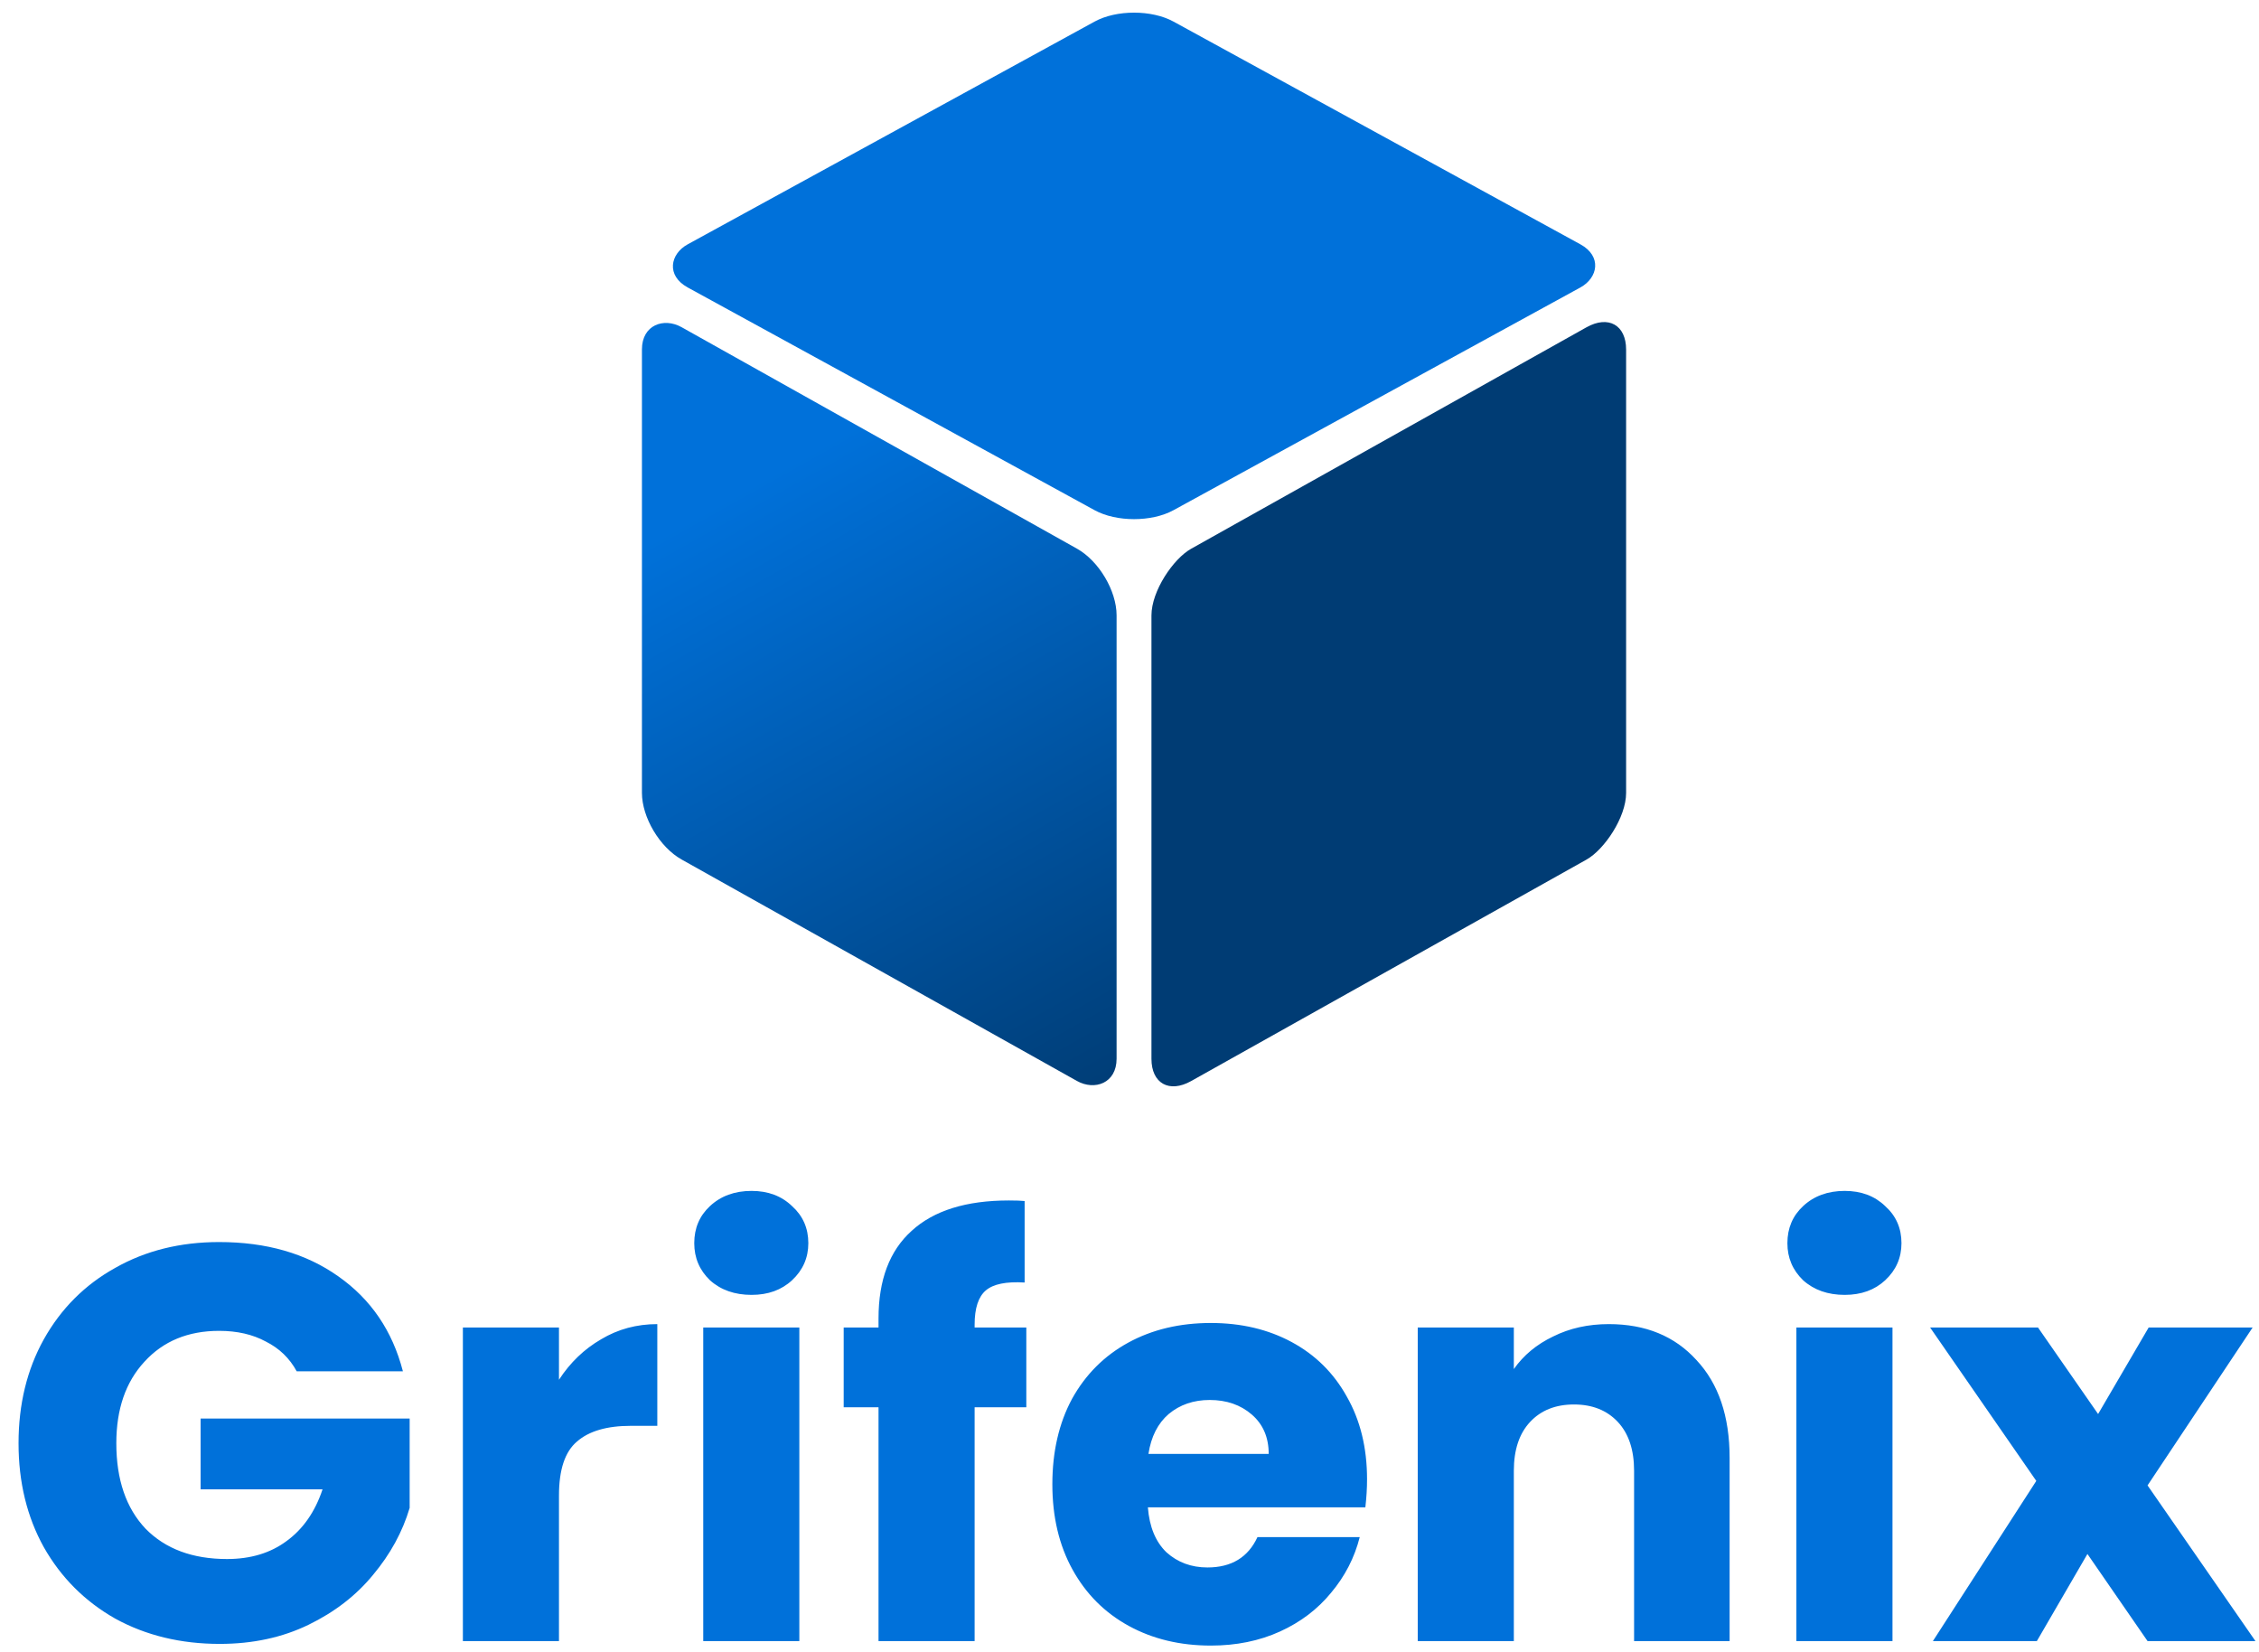 <svg width="201" height="147" viewBox="0 0 201 147" fill="none" xmlns="http://www.w3.org/2000/svg">
<path d="M26.4 122C25.767 120.833 24.85 119.95 23.65 119.35C22.483 118.717 21.1 118.4 19.5 118.4C16.733 118.4 14.517 119.317 12.85 121.15C11.183 122.95 10.35 125.367 10.35 128.4C10.35 131.633 11.217 134.167 12.95 136C14.717 137.8 17.133 138.7 20.2 138.7C22.3 138.7 24.067 138.167 25.5 137.1C26.967 136.033 28.033 134.5 28.7 132.5H17.85V126.2H36.45V134.15C35.817 136.283 34.733 138.267 33.2 140.1C31.7 141.933 29.783 143.417 27.45 144.55C25.117 145.683 22.483 146.25 19.55 146.25C16.083 146.25 12.983 145.5 10.25 144C7.55 142.467 5.433 140.35 3.9 137.65C2.4 134.95 1.65 131.867 1.65 128.4C1.65 124.933 2.4 121.85 3.9 119.15C5.433 116.417 7.55 114.3 10.25 112.8C12.95 111.267 16.033 110.5 19.5 110.5C23.7 110.5 27.233 111.517 30.1 113.55C33 115.583 34.917 118.4 35.85 122H26.4ZM49.736 122.75C50.736 121.217 51.986 120.017 53.486 119.15C54.986 118.25 56.653 117.8 58.486 117.8V126.85H56.136C54.003 126.85 52.403 127.317 51.336 128.25C50.269 129.15 49.736 130.75 49.736 133.05V146H41.186V118.1H49.736V122.75ZM66.873 115.2C65.373 115.2 64.139 114.767 63.173 113.9C62.239 113 61.773 111.9 61.773 110.6C61.773 109.267 62.239 108.167 63.173 107.3C64.139 106.4 65.373 105.95 66.873 105.95C68.339 105.95 69.539 106.4 70.473 107.3C71.439 108.167 71.923 109.267 71.923 110.6C71.923 111.9 71.439 113 70.473 113.9C69.539 114.767 68.339 115.2 66.873 115.2ZM71.123 118.1V146H62.573V118.1H71.123ZM91.319 125.2H86.719V146H78.169V125.2H75.069V118.1H78.169V117.3C78.169 113.867 79.152 111.267 81.119 109.5C83.085 107.7 85.969 106.8 89.769 106.8C90.402 106.8 90.869 106.817 91.169 106.85V114.1C89.535 114 88.385 114.233 87.719 114.8C87.052 115.367 86.719 116.383 86.719 117.85V118.1H91.319V125.2ZM121.636 131.6C121.636 132.4 121.586 133.233 121.486 134.1H102.136C102.27 135.833 102.82 137.167 103.786 138.1C104.786 139 106.003 139.45 107.436 139.45C109.57 139.45 111.053 138.55 111.886 136.75H120.986C120.52 138.583 119.67 140.233 118.436 141.7C117.236 143.167 115.72 144.317 113.886 145.15C112.053 145.983 110.003 146.4 107.736 146.4C105.003 146.4 102.57 145.817 100.436 144.65C98.303 143.483 96.636 141.817 95.436 139.65C94.236 137.483 93.636 134.95 93.636 132.05C93.636 129.15 94.22 126.617 95.386 124.45C96.586 122.283 98.253 120.617 100.386 119.45C102.52 118.283 104.97 117.7 107.736 117.7C110.436 117.7 112.836 118.267 114.936 119.4C117.036 120.533 118.67 122.15 119.836 124.25C121.036 126.35 121.636 128.8 121.636 131.6ZM112.886 129.35C112.886 127.883 112.386 126.717 111.386 125.85C110.386 124.983 109.136 124.55 107.636 124.55C106.203 124.55 104.986 124.967 103.986 125.8C103.02 126.633 102.42 127.817 102.186 129.35H112.886ZM143.147 117.8C146.414 117.8 149.014 118.867 150.947 121C152.914 123.1 153.897 126 153.897 129.7V146H145.397V130.85C145.397 128.983 144.914 127.533 143.947 126.5C142.98 125.467 141.68 124.95 140.047 124.95C138.414 124.95 137.114 125.467 136.147 126.5C135.18 127.533 134.697 128.983 134.697 130.85V146H126.147V118.1H134.697V121.8C135.564 120.567 136.73 119.6 138.197 118.9C139.664 118.167 141.314 117.8 143.147 117.8ZM164.138 115.2C162.638 115.2 161.405 114.767 160.438 113.9C159.505 113 159.038 111.9 159.038 110.6C159.038 109.267 159.505 108.167 160.438 107.3C161.405 106.4 162.638 105.95 164.138 105.95C165.605 105.95 166.805 106.4 167.738 107.3C168.705 108.167 169.188 109.267 169.188 110.6C169.188 111.9 168.705 113 167.738 113.9C166.805 114.767 165.605 115.2 164.138 115.2ZM168.388 118.1V146H159.838V118.1H168.388ZM191.084 146L185.734 138.25L181.234 146H171.984L181.184 131.75L171.734 118.1H181.334L186.684 125.8L191.184 118.1H200.434L191.084 132.15L200.684 146H191.084Z" fill="#0071DA"/>
<rect width="47.884" height="47.884" rx="4" transform="matrix(-0 0.989 -0.882 0.494 144.687 27.143)" fill="url(#paint0_linear_34_275)"/>
<rect width="49.282" height="49.282" rx="4" transform="matrix(0.877 0.48 -0.877 0.48 100.905 0)" fill="url(#paint1_linear_34_275)"/>
<rect width="47.884" height="47.884" rx="4" transform="matrix(-0 -0.989 0.882 0.494 57.118 74.489)" fill="url(#paint2_linear_34_275)"/>
<defs>
<linearGradient id="paint0_linear_34_275" x1="23.942" y1="0" x2="23.942" y2="47.884" gradientUnits="userSpaceOnUse">
<stop offset="1" stop-color="#003C74"/>
</linearGradient>
<linearGradient id="paint1_linear_34_275" x1="24.641" y1="0" x2="24.641" y2="49.282" gradientUnits="userSpaceOnUse">
<stop stop-color="#0071DA"/>
</linearGradient>
<linearGradient id="paint2_linear_34_275" x1="47.884" y1="0" x2="-3.8147e-06" y2="47.884" gradientUnits="userSpaceOnUse">
<stop offset="0.227" stop-color="#0071DA"/>
<stop offset="1" stop-color="#003C74"/>
</linearGradient>
</defs>
</svg>
